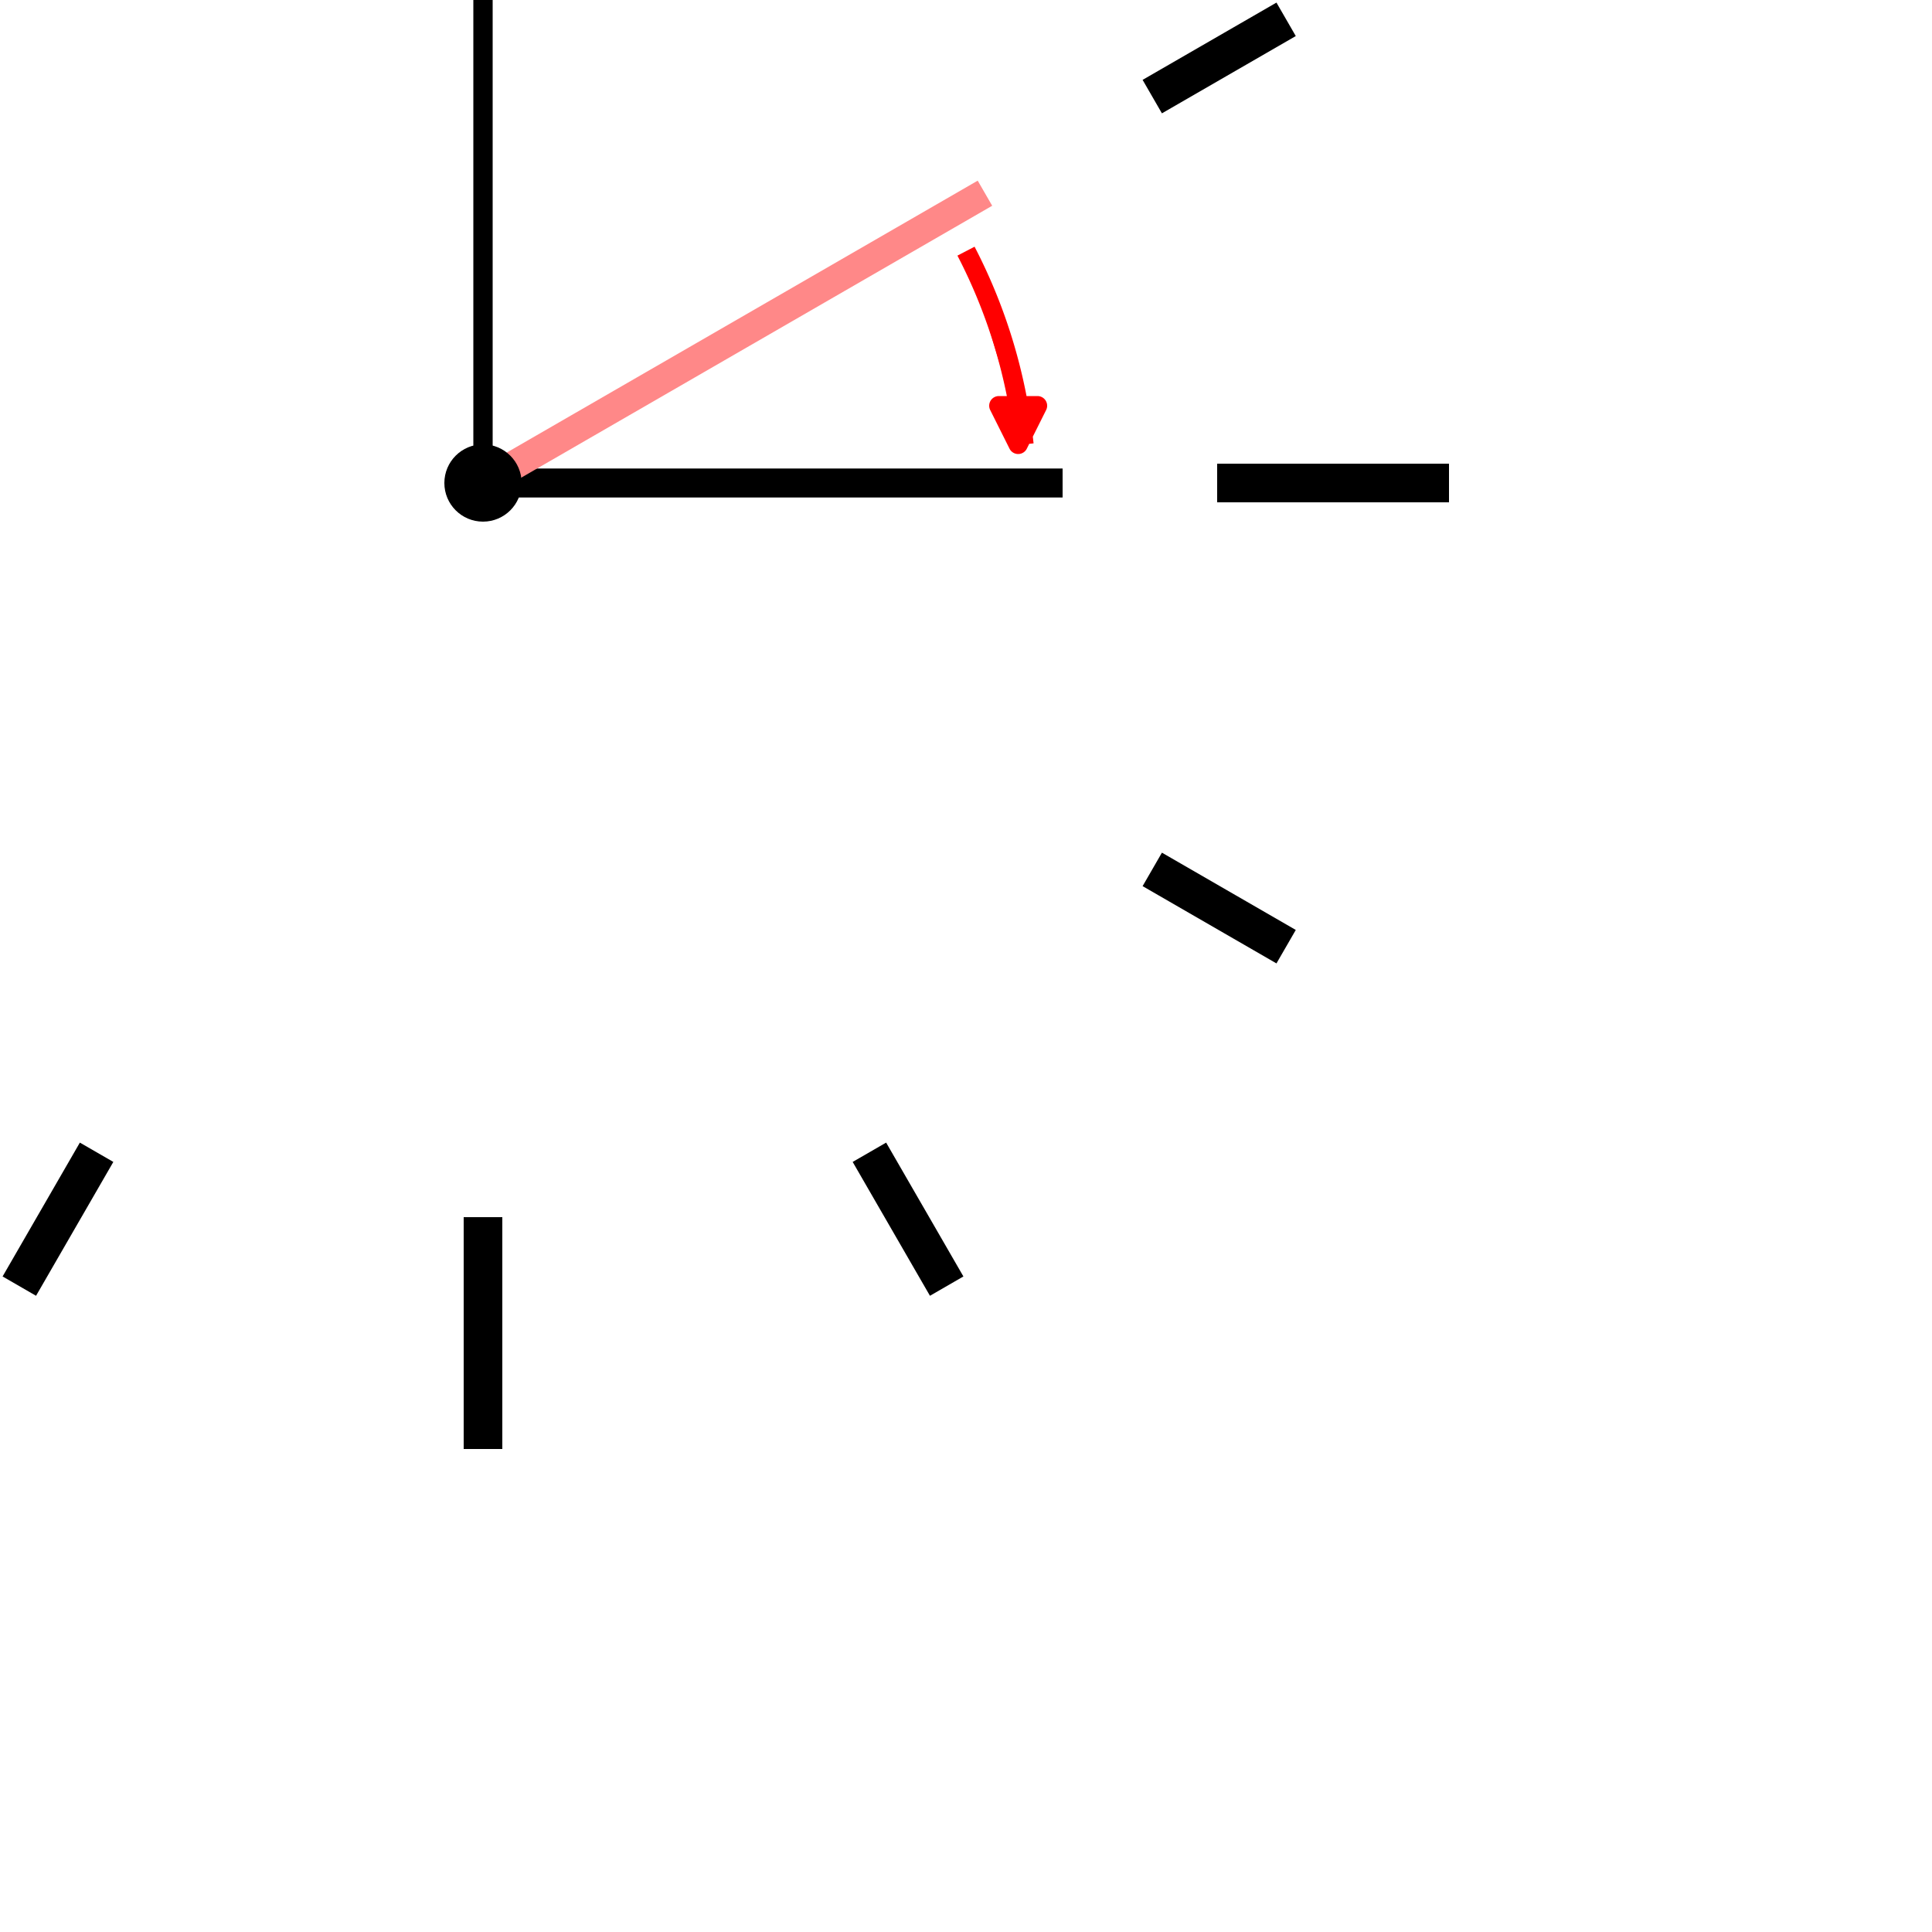 <svg xmlns="http://www.w3.org/2000/svg" viewBox="0 0 100 100" >
  <g transform="translate(25,25)">
    <path d="M38,-1h12v2h-12zM-38-1h-12v2h12z"/>
    <path d="M40,-1h8v2h-8zM-40-1h-8v2h8z" transform="rotate(30)"/>
    <path d="M40,-1h8v2h-8zM-40-1h-8v2h8z" transform="rotate(60)"/>
    <path d="M38,-1h12v2h-12zM-38-1h-12v2h12z" transform="rotate(90)"/>
    <path d="M40,-1h8v2h-8zM-40-1h-8v2h8z" transform="rotate(120)"/>
    <path d="M40,-1h8v2h-8zM-40-1h-8v2h8z" transform="rotate(150)"/>
    <path d="M-0.5,0v-35h1v35z"/>
    <path d="M0,-0.75h30v1.5h-30z"/>
    <path d="M0,-0.75h30v1.5h-30z" transform="rotate(-30)" fill="#F88"/>
    <path d="M25-12A28,28 0,0,1 28-2m-0.3,0l-1-2h2z" stroke-width="1" stroke-linejoin="round" stroke="#F00" fill="#F00"/>
    <circle r="2"/>
  </g>
</svg>
